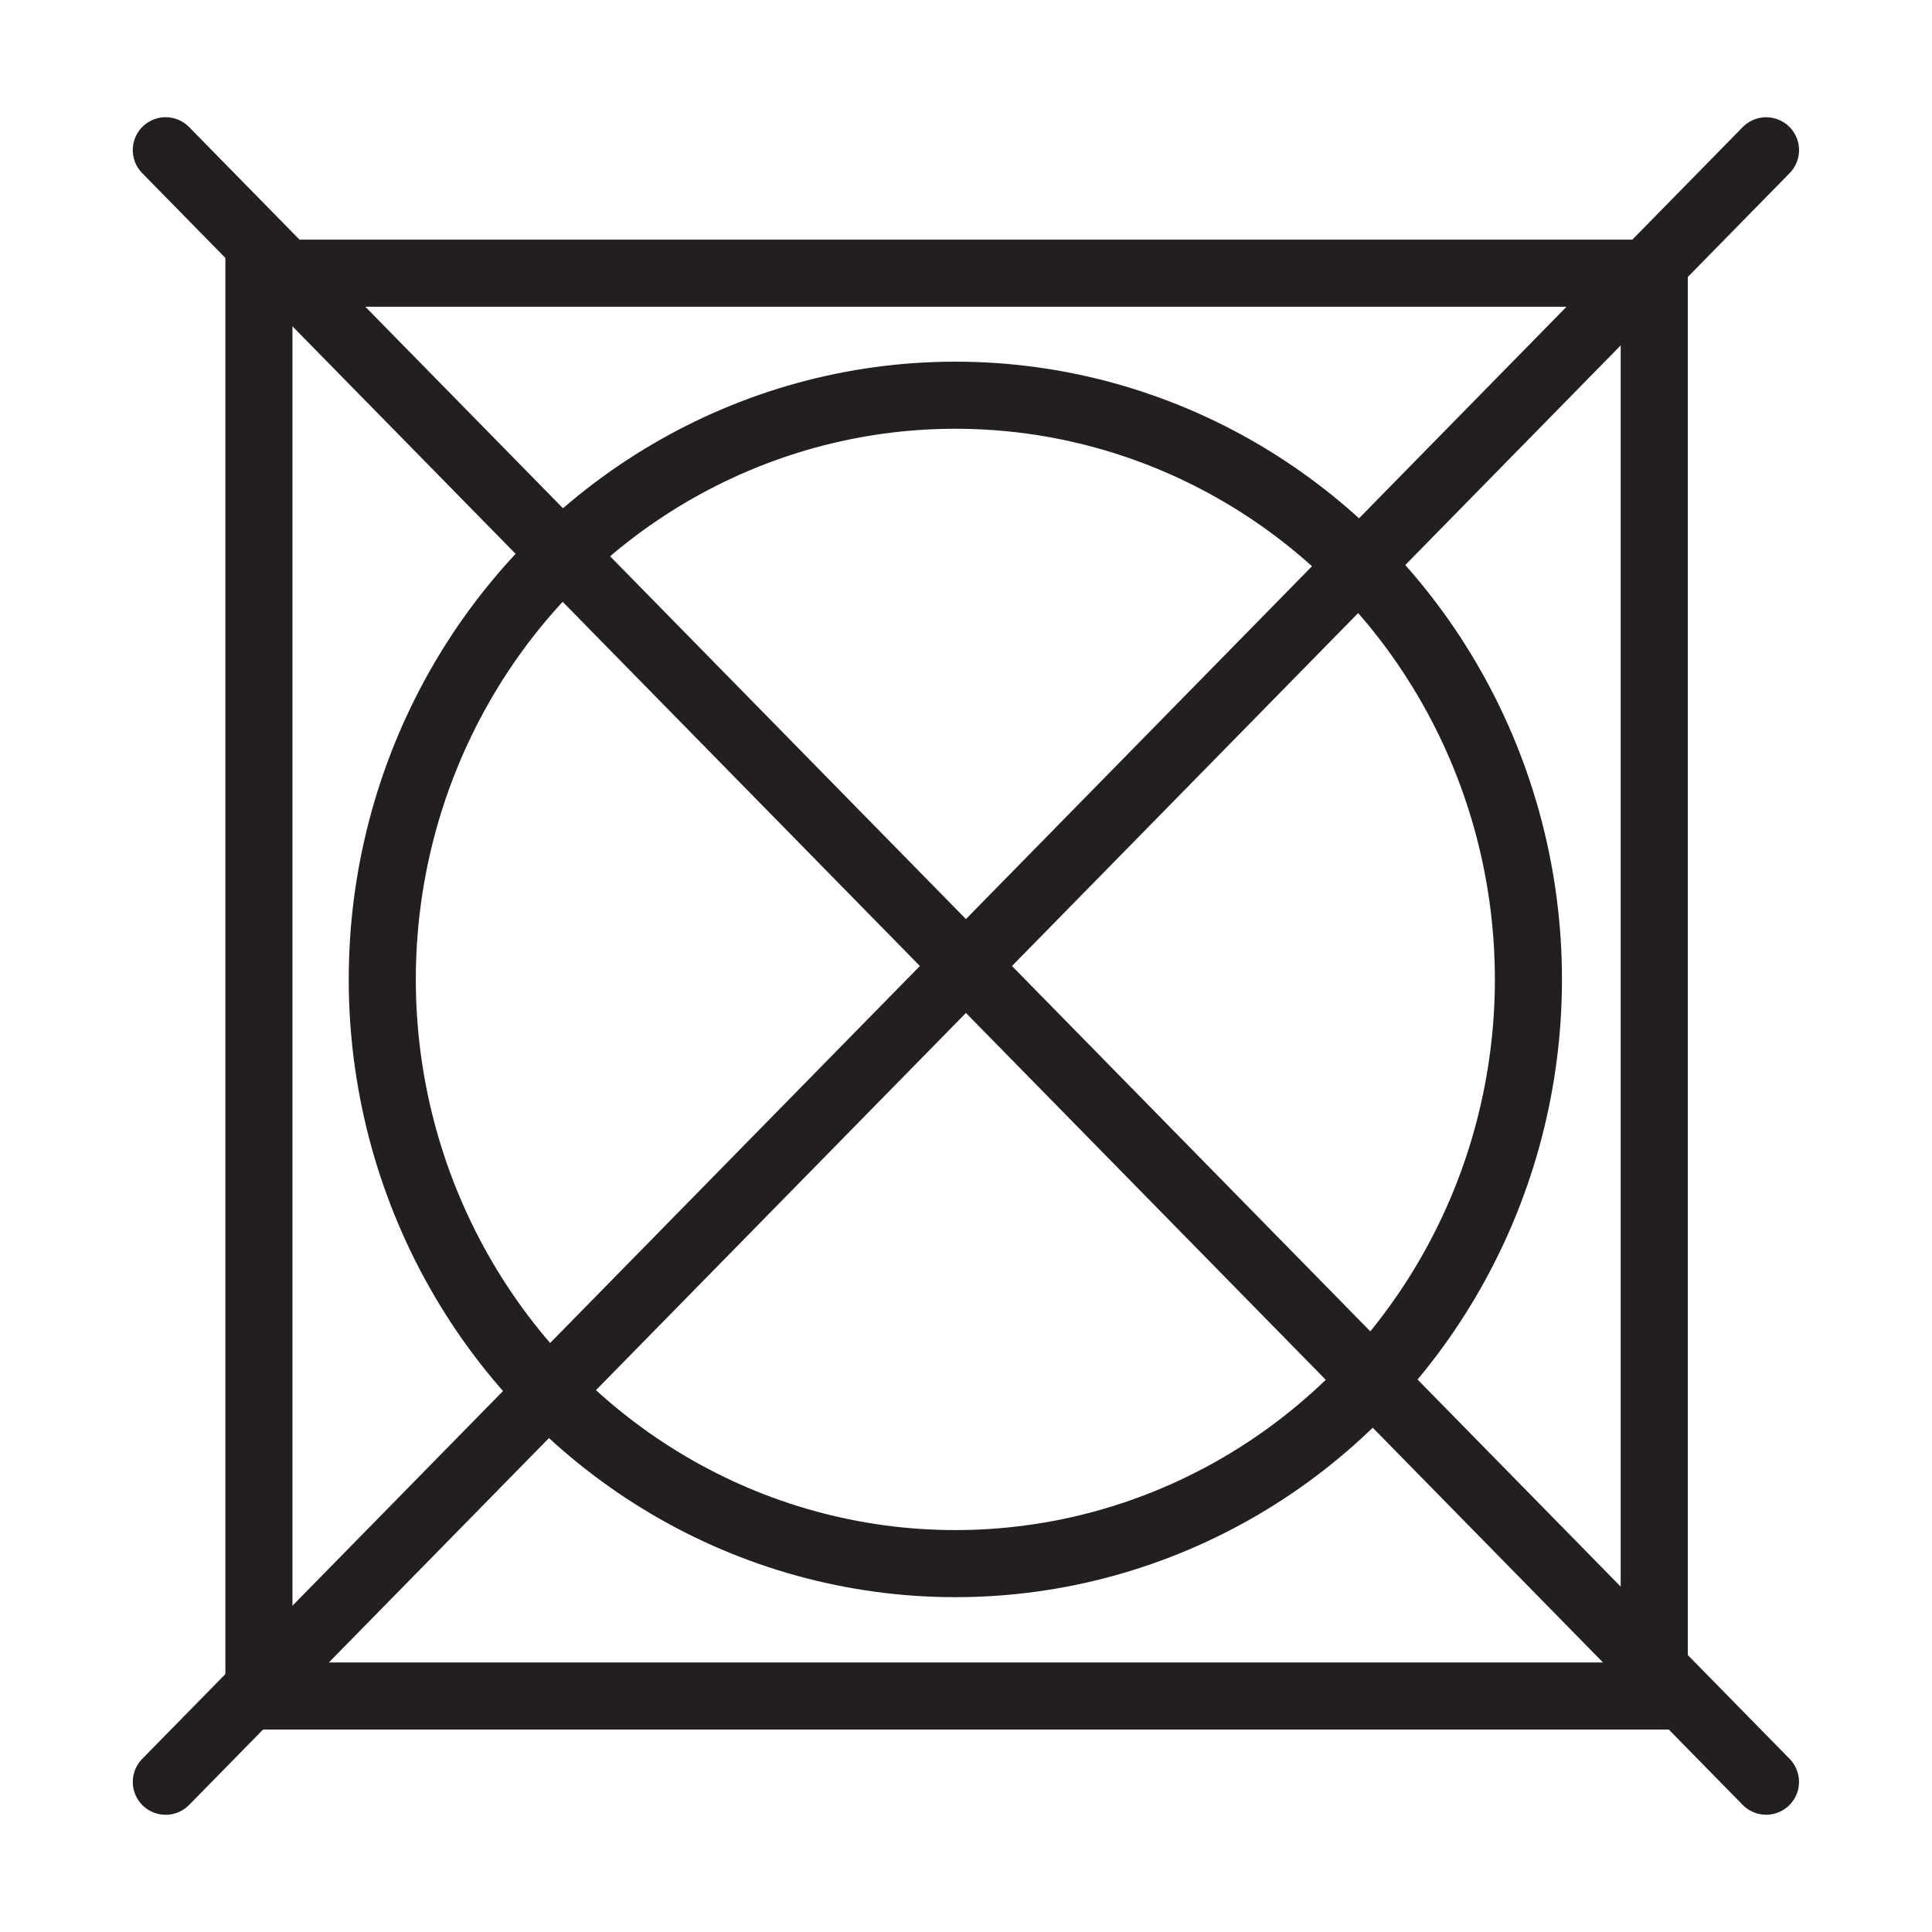 <?xml version="1.0" encoding="UTF-8" standalone="no"?>
<!DOCTYPE svg PUBLIC "-//W3C//DTD SVG 1.1//EN" "http://www.w3.org/Graphics/SVG/1.1/DTD/svg11.dtd">
<svg width="100%" height="100%" viewBox="0 0 80 80" version="1.1" xmlns="http://www.w3.org/2000/svg" xmlns:xlink="http://www.w3.org/1999/xlink" xml:space="preserve" xmlns:serif="http://www.serif.com/" style="fill-rule:evenodd;clip-rule:evenodd;">
    <g>
        <g transform="matrix(-5.556,0,0,5.556,1605.11,-690.894)">
            <rect x="276.568" y="126.387" width="10.399" height="10.604" style="fill:none;stroke:rgb(35,31,32);stroke-width:0.5px;"/>
        </g>
        <g transform="matrix(0,5.556,5.556,0,39.559,16.826)">
            <ellipse cx="4.271" cy="0" rx="4.354" ry="4.271" style="fill:none;stroke:rgb(35,31,32);stroke-width:0.5px;"/>
        </g>
        <g transform="matrix(-3.89,3.966,3.966,3.89,40.912,87.319)">
            <path d="M-14.484,-6.082L2.553,-6.082" style="fill:none;fill-rule:nonzero;stroke:rgb(35,31,32);stroke-width:0.49px;stroke-linecap:round;"/>
        </g>
        <g transform="matrix(3.89,3.966,3.966,-3.89,40.911,-7.319)">
            <path d="M-2.553,-6.082L14.484,-6.082" style="fill:none;fill-rule:nonzero;stroke:rgb(35,31,32);stroke-width:0.49px;stroke-linecap:round;"/>
        </g>
    </g>
</svg>
